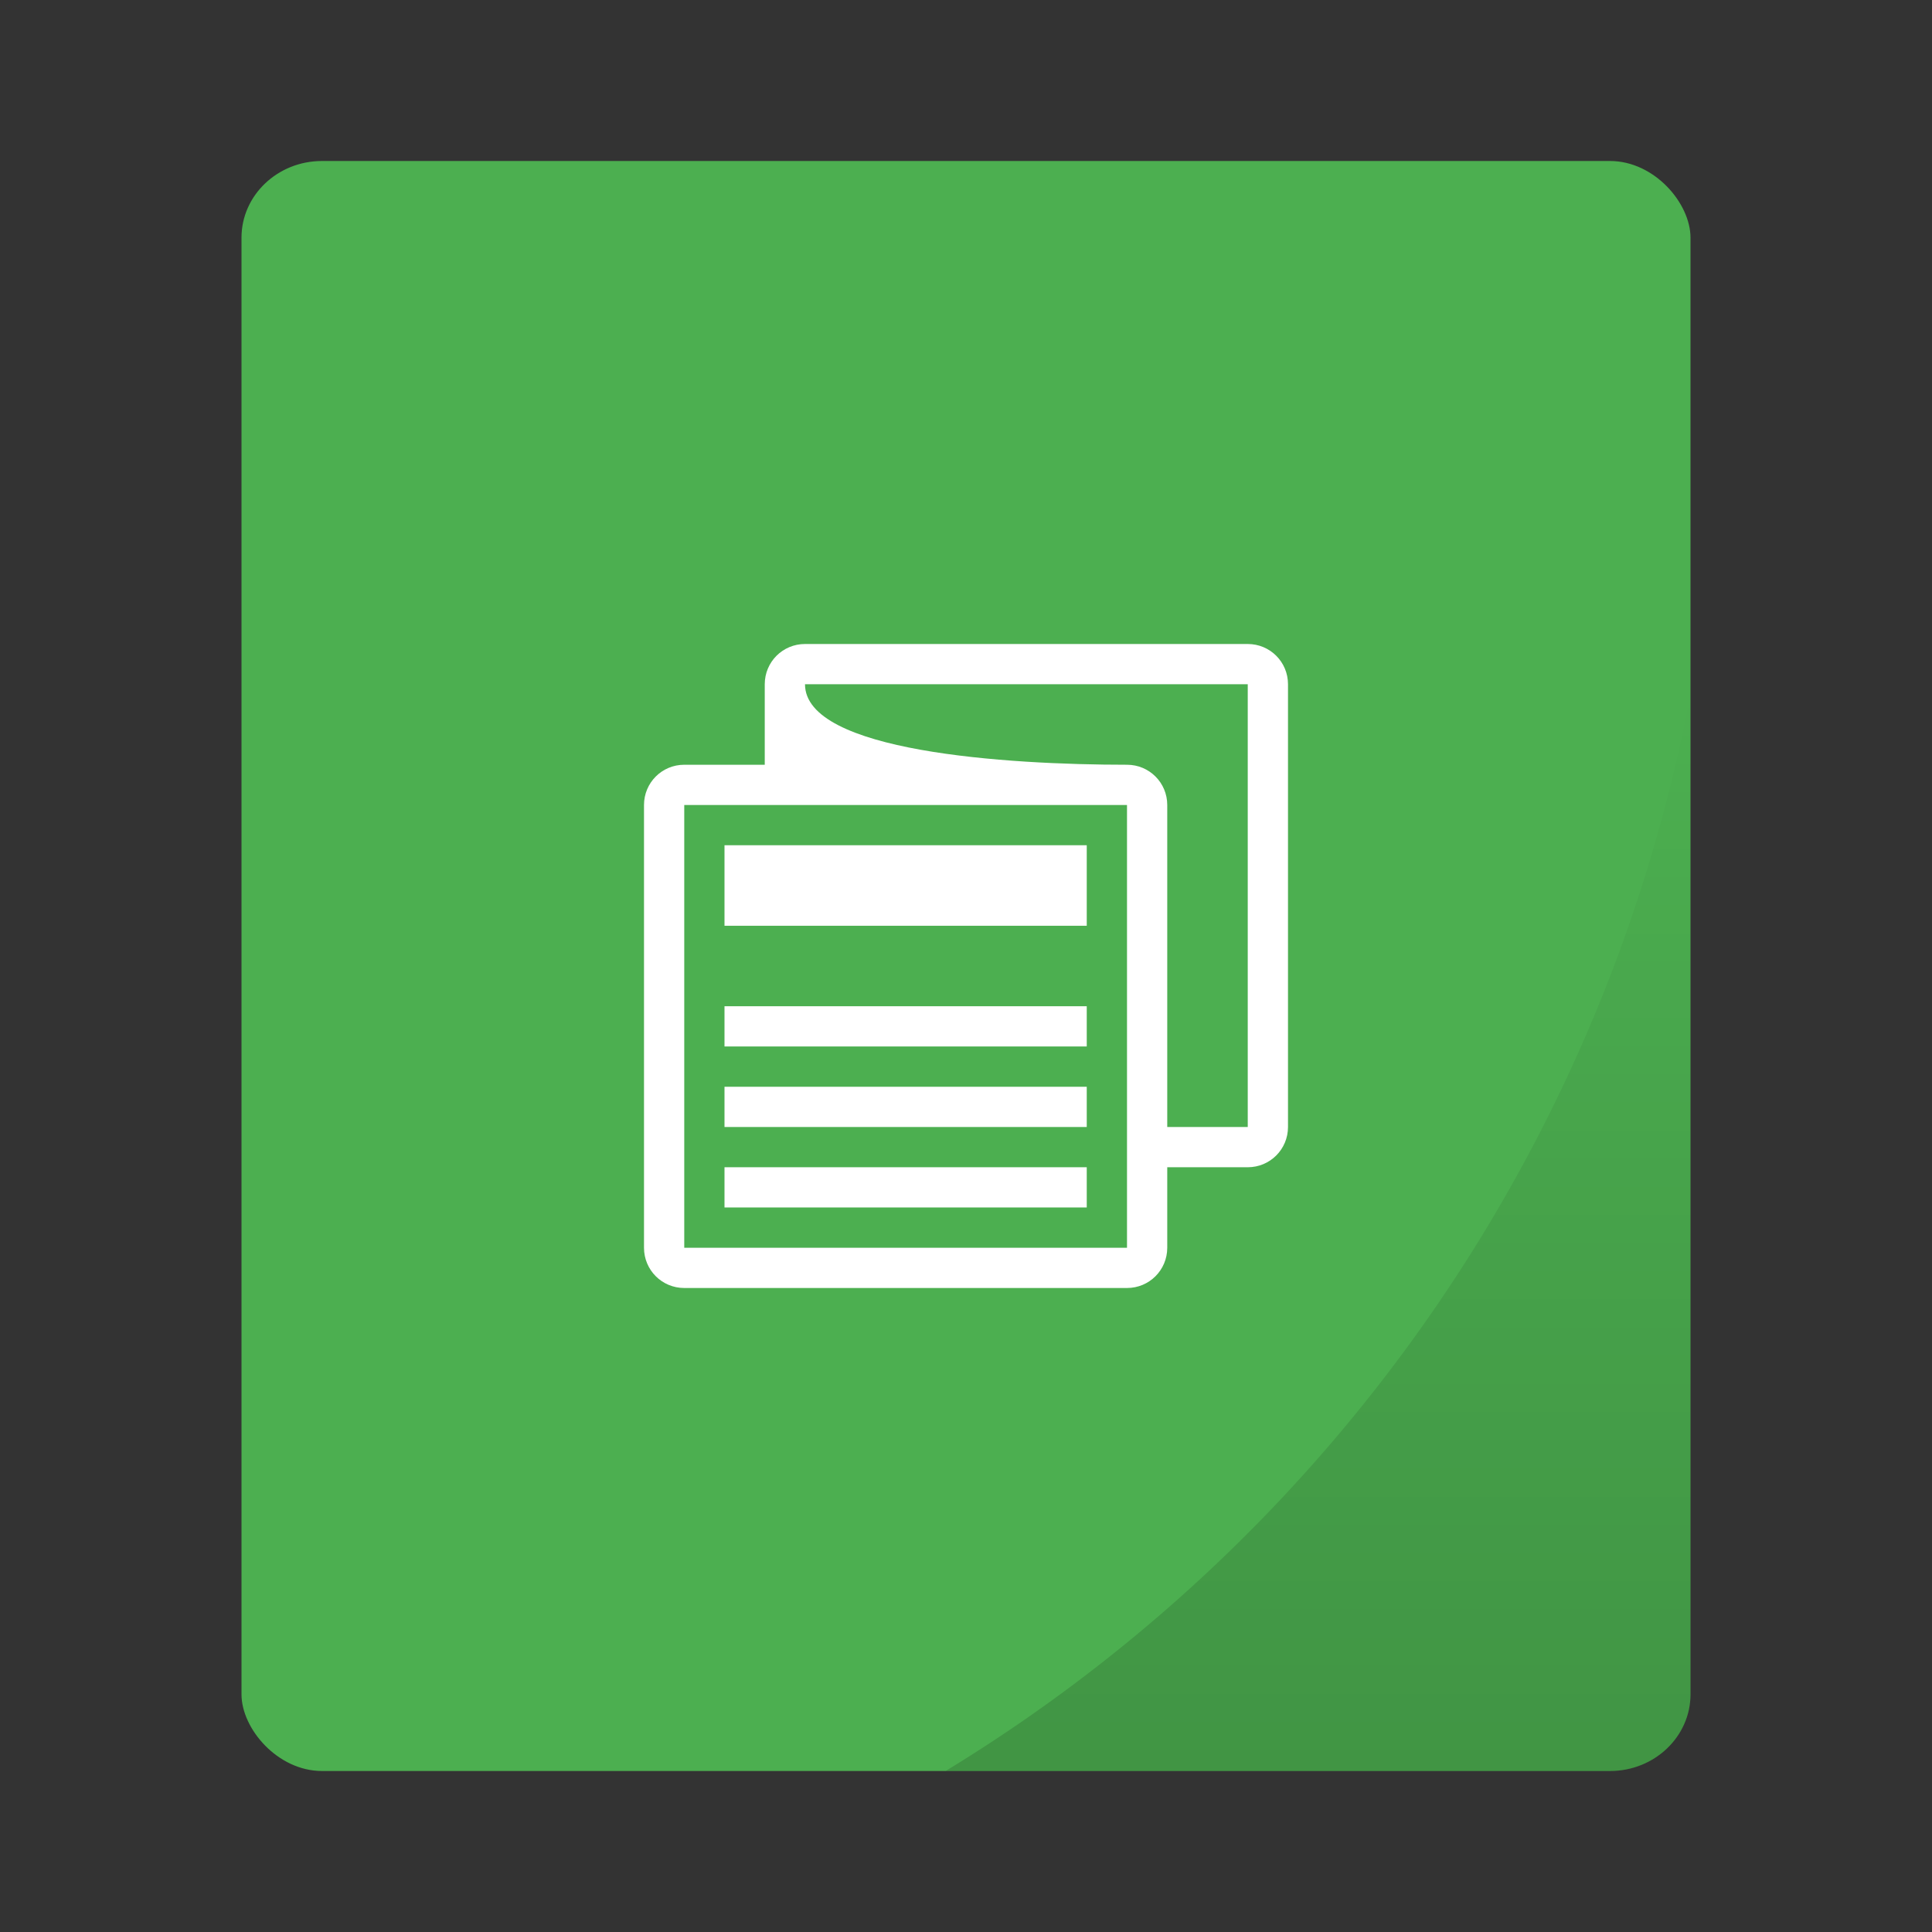 <svg width="48" height="48" version="1.1" xmlns="http://www.w3.org/2000/svg">
 <rect width="100%" height="100%" fill="#333333" stroke="none"/>
 <g paint-order="markers stroke fill">
  <rect x="6" y="4" width="36" height="40" rx="2" ry="1.905" fill="#4caf50"/>
  <path d="M42 17.242A40 40 0 0 1 23.494 44H40c1.108 0 2-.85 2-1.904z" fill="url(#a)" opacity=".15"/>
 </g>
 <defs>
  <linearGradient id="a" x1="32.747" x2="32.747" y1="44" y2="17.242" gradientUnits="userSpaceOnUse">
   <stop offset="0"/>
   <stop stop-opacity="0" offset="1"/>
  </linearGradient>
 </defs>
 <path d="m20 16c-0.554 0-1 0.446-1 1v2h-2c-0.554 0-1 0.446-1 1v11c0 0.554 0.446 1 1 1h11c0.554 0 1-0.446 1-1v-2h2c0.554 0 1-0.446 1-1v-11c0-0.554-0.446-1-1-1zm0 1h11v11h-2v-8c0-0.554-0.446-1-1-1-3 0-8-0.325-8-2zm-3 3h11v11h-11zm1 1v2h9v-2zm0 4v1h9v-1zm0 2v1h9v-1zm0 2v1h9v-1z" fill="#fff"/>
</svg>
